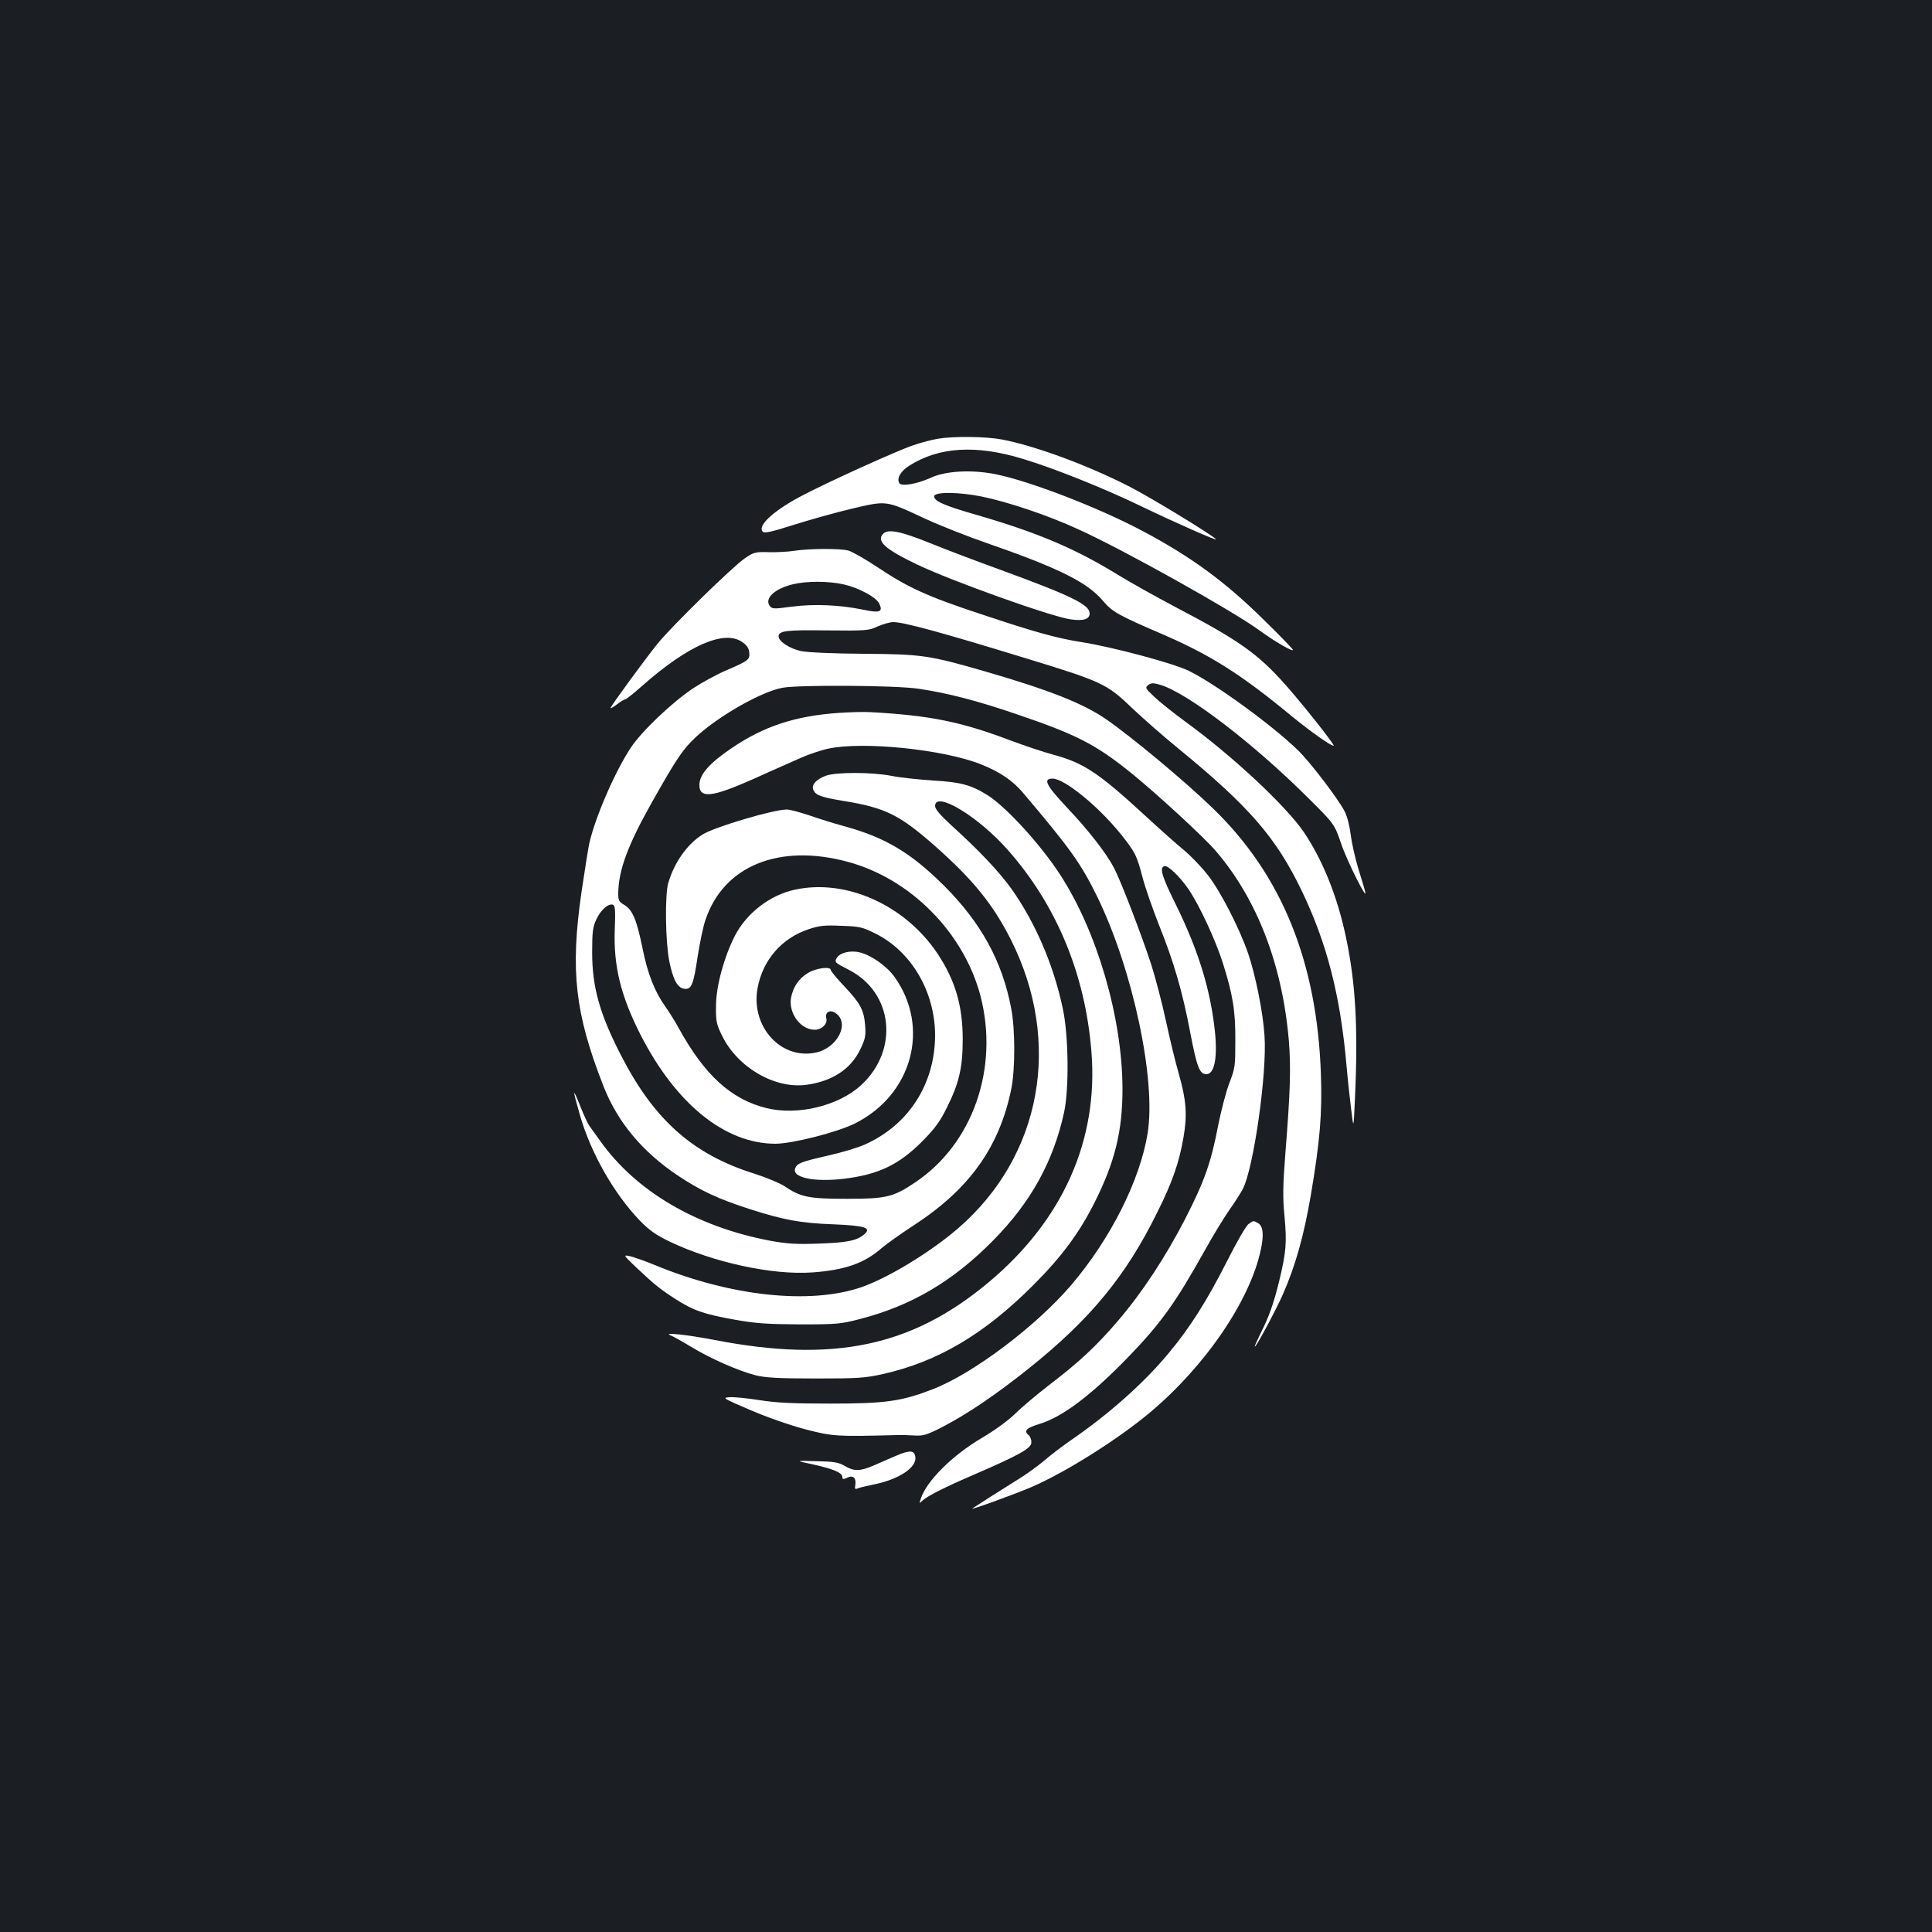 <?xml version="1.0" standalone="no"?>
<!DOCTYPE svg PUBLIC "-//W3C//DTD SVG 20010904//EN"
 "http://www.w3.org/TR/2001/REC-SVG-20010904/DTD/svg10.dtd">
<svg version="1.0" xmlns="http://www.w3.org/2000/svg"
 width="1000pt" height="1000pt" viewBox="0 0 1000 1000"
 preserveAspectRatio="xMidYMid meet">
<rect width="100%" height="100%" fill="#1b1f23"/>
<g transform="translate(0,1000) scale(0.1,-0.1)"
fill="#ffffff" stroke="none">
<path d="M4854 7729 c-29 -5 -85 -19 -125 -33 -81 -26 -468 -202 -588 -267
-142 -76 -222 -152 -193 -181 9 -9 47 -1 159 35 82 26 217 64 302 84 183 43
174 44 378 -51 76 -35 219 -92 318 -126 374 -130 522 -203 604 -300 48 -57 78
-74 313 -175 244 -106 403 -206 664 -422 102 -83 201 -153 217 -153 10 0 -160
215 -249 315 -144 162 -240 230 -570 403 -104 55 -238 130 -298 167 -221 136
-417 219 -735 311 -163 47 -216 70 -216 95 0 24 127 23 246 -1 137 -28 345
-98 499 -169 236 -107 792 -418 935 -521 84 -62 186 -120 176 -102 -5 9 -74
80 -153 157 -198 195 -373 323 -621 455 -231 123 -587 260 -766 296 -124 24
-258 17 -336 -20 -69 -31 -148 -45 -160 -27 -15 25 6 62 52 91 153 97 345 109
587 35 163 -49 421 -153 606 -242 169 -82 409 -188 394 -174 -30 29 -346 221
-453 275 -216 110 -483 208 -654 241 -84 16 -250 18 -333 4z"/>
<path d="M4572 7238 c-38 -38 8 -80 173 -159 179 -86 699 -272 798 -285 65 -9
97 1 97 31 0 45 -92 90 -460 225 -122 44 -288 107 -369 140 -148 60 -214 73
-239 48z"/>
<path d="M4110 7149 c-30 -5 -89 -8 -130 -7 -70 2 -79 0 -125 -32 -61 -41
-376 -349 -450 -440 -62 -76 -245 -326 -245 -335 0 -3 15 5 33 19 19 15 38 26
43 26 5 0 45 32 89 71 234 207 422 290 515 227 25 -17 36 -32 38 -54 4 -38 -2
-43 -115 -92 -50 -21 -129 -64 -176 -95 -110 -74 -265 -221 -322 -307 -82
-124 -184 -359 -215 -496 -5 -23 -23 -136 -40 -250 -59 -408 -34 -628 112
-1002 73 -189 202 -343 387 -467 117 -78 207 -120 371 -173 174 -56 263 -73
433 -79 167 -7 200 -18 159 -53 -38 -32 -89 -42 -238 -47 -117 -4 -160 -1
-253 16 -379 73 -689 255 -874 515 -23 32 -48 67 -56 78 -8 10 -29 56 -47 101
-41 103 -42 93 -3 -42 56 -198 177 -410 312 -550 48 -49 82 -73 152 -107 226
-108 533 -175 740 -160 167 12 267 47 355 123 25 22 105 79 179 127 281 185
434 401 495 698 21 100 21 310 0 418 -46 244 -156 444 -348 636 -172 171 -305
250 -518 308 -51 14 -132 39 -180 56 -49 16 -100 30 -115 30 -70 0 -373 -90
-436 -129 -79 -49 -147 -145 -178 -251 -18 -61 -15 -302 5 -404 19 -96 43
-140 78 -144 37 -4 47 19 69 167 11 69 28 154 40 188 93 281 381 399 738 302
325 -88 600 -367 686 -694 97 -374 -40 -766 -338 -965 -113 -76 -149 -85 -352
-85 -198 0 -240 8 -324 65 -24 16 -94 45 -156 65 -320 100 -522 280 -695 621
-107 209 -145 347 -145 524 0 107 3 132 22 172 22 48 63 84 86 75 11 -4 13
-31 9 -129 -7 -187 31 -343 133 -543 183 -359 437 -564 697 -565 88 0 317 58
411 104 299 148 394 499 206 761 -39 54 -118 110 -177 125 -51 13 -106 -1
-122 -30 -11 -21 -8 -23 64 -60 228 -117 261 -412 65 -595 -117 -109 -331
-161 -494 -120 -182 46 -318 171 -450 410 -21 39 -54 91 -72 116 -55 78 -91
168 -118 304 -30 146 -51 196 -95 222 -26 15 -30 23 -30 58 1 119 48 248 173
470 130 231 162 278 231 342 117 108 335 232 445 253 86 16 588 13 706 -5 154
-23 303 -62 505 -131 312 -106 410 -156 595 -305 133 -108 377 -332 439 -405
213 -248 344 -590 377 -980 11 -138 8 -260 -18 -584 -13 -169 -14 -227 -4
-330 12 -134 8 -181 -28 -331 -28 -114 -52 -183 -95 -268 -19 -39 -34 -71 -31
-71 8 0 107 185 145 270 65 148 109 304 145 515 47 279 59 418 52 625 -20 581
-202 1031 -559 1376 -144 140 -427 375 -554 462 -119 82 -296 151 -619 245
-294 85 -332 91 -631 93 -161 1 -294 7 -328 14 -57 12 -116 50 -116 76 0 29
39 34 251 31 203 -2 216 -1 263 21 27 12 63 22 80 22 55 0 258 -56 685 -187
399 -122 420 -132 556 -263 50 -47 155 -140 235 -205 365 -299 503 -458 635
-730 133 -275 203 -547 235 -915 6 -69 17 -170 24 -225 12 -100 12 -100 19 54
17 371 4 603 -47 843 -44 208 -119 394 -216 539 -93 137 -370 396 -615 574
-60 44 -132 101 -160 128 -47 44 -49 48 -32 61 16 12 25 12 64 1 141 -43 480
-302 764 -585 136 -135 136 -135 172 -240 30 -89 139 -305 123 -245 -2 11 -19
65 -36 121 -17 56 -34 134 -39 175 -5 42 -18 94 -31 119 -32 63 -178 255 -242
317 -133 129 -421 339 -561 409 -76 39 -393 124 -556 150 -130 20 -244 52
-526 146 -275 91 -374 136 -533 242 -63 42 -130 80 -150 86 -43 12 -203 11
-282 -1z m258 -174 c81 -19 169 -67 184 -101 19 -42 1 -48 -88 -29 -118 24
-251 30 -366 15 -94 -13 -102 -12 -114 4 -28 39 25 89 121 112 70 17 184 17
263 -1z"/>
<path d="M4340 6310 c-225 -16 -387 -69 -554 -183 -114 -77 -166 -136 -166
-190 0 -71 65 -64 275 29 94 42 205 92 247 110 42 19 107 41 145 49 181 39
597 -4 790 -81 96 -38 163 -83 216 -145 245 -289 303 -369 388 -544 183 -377
304 -945 259 -1222 -40 -243 -191 -544 -395 -784 -181 -212 -508 -459 -718
-540 -161 -62 -243 -74 -527 -74 -200 0 -280 4 -370 18 -63 10 -133 17 -155
15 -38 -3 -32 -6 108 -66 85 -37 206 -79 285 -100 143 -37 161 -38 472 -30 19
1 60 0 90 -2 49 -3 65 2 146 43 133 69 280 169 449 304 319 255 503 479 665
808 79 158 114 260 136 390 20 114 14 192 -24 325 -17 58 -47 182 -67 275 -20
94 -55 226 -77 295 -47 144 -154 424 -191 496 -38 74 -132 196 -246 316 -107
114 -124 148 -73 148 61 0 236 -142 352 -286 76 -95 84 -111 114 -226 13 -51
52 -162 85 -246 76 -189 121 -342 161 -553 35 -183 49 -219 84 -219 41 0 58
81 45 215 -22 215 -83 418 -200 657 -76 153 -89 197 -62 205 17 6 80 -54 125
-120 56 -82 139 -262 176 -377 53 -167 67 -252 66 -405 0 -133 -1 -144 -31
-221 -17 -45 -43 -144 -58 -220 -36 -190 -72 -291 -171 -484 -103 -199 -222
-380 -347 -526 -111 -130 -202 -215 -357 -333 -63 -49 -142 -115 -175 -148
-36 -35 -104 -85 -170 -124 -157 -92 -291 -226 -320 -319 -7 -23 -7 -23 10 -7
22 22 116 70 270 136 226 98 290 133 293 162 2 14 -4 31 -12 39 -29 23 -16 38
52 59 120 36 266 146 457 342 173 179 247 281 405 564 40 72 96 164 125 205
29 41 59 89 68 106 56 110 126 601 112 794 -8 124 -47 314 -85 426 -46 132
-142 319 -207 403 -32 41 -87 99 -123 129 -36 29 -130 113 -208 185 -238 219
-315 269 -471 311 -49 13 -150 47 -225 75 -255 96 -413 128 -721 145 -33 2
-107 0 -165 -4z"/>
<path d="M4275 5985 c-52 -19 -78 -50 -64 -76 13 -26 40 -35 151 -54 219 -35
293 -72 473 -230 202 -178 305 -306 398 -490 266 -530 158 -1119 -273 -1492
-143 -124 -363 -257 -500 -305 -267 -92 -679 -48 -1073 115 -45 19 -100 38
-123 44 -40 9 -40 9 30 -58 96 -90 119 -109 204 -164 93 -59 145 -77 307 -106
107 -19 166 -23 335 -24 192 0 212 2 312 28 266 69 480 195 688 406 195 197
312 408 368 665 26 123 23 396 -7 536 -48 226 -141 442 -264 617 -64 90 -172
204 -315 333 -56 52 -82 82 -82 98 0 81 224 -54 377 -228 252 -285 400 -643
432 -1041 38 -460 -148 -876 -534 -1198 -398 -332 -803 -416 -1420 -296 -135
26 -265 40 -226 24 13 -5 62 -32 108 -60 102 -62 244 -124 332 -147 53 -13
116 -17 311 -17 221 0 255 2 350 23 284 64 525 206 780 462 144 144 236 268
315 425 106 211 145 370 145 589 -1 368 -131 814 -323 1109 -101 156 -279 350
-375 411 -85 53 -139 68 -282 76 -74 5 -171 15 -215 24 -102 20 -286 20 -340
1z"/>
<path d="M4114 5395 c-130 -28 -252 -123 -312 -242 -55 -109 -95 -256 -96
-358 -1 -83 2 -96 32 -157 80 -163 272 -275 436 -253 132 18 228 80 277 180
28 58 31 72 27 128 -7 81 -25 114 -109 203 -38 40 -69 78 -69 83 0 20 -73 11
-116 -14 -50 -29 -80 -75 -90 -132 -12 -80 51 -163 123 -163 36 0 68 31 60 59
-8 32 18 47 47 28 77 -51 12 -181 -101 -205 -181 -39 -338 135 -302 333 27
146 124 259 266 306 54 18 82 21 167 17 94 -3 109 -6 177 -40 187 -93 309
-302 309 -528 -1 -249 -135 -460 -359 -562 -36 -17 -123 -43 -194 -59 -140
-32 -161 -40 -171 -66 -19 -48 97 -73 254 -54 179 22 284 73 406 196 65 66 90
101 127 176 62 125 80 206 80 349 0 173 -38 304 -129 442 -168 253 -474 391
-740 333z"/>
<path d="M6462 3664 c-12 -8 -63 -96 -112 -194 -103 -203 -192 -344 -302 -475
-129 -156 -315 -320 -513 -455 -38 -27 -97 -71 -130 -100 -33 -28 -94 -72
-135 -97 -41 -26 -107 -67 -146 -92 -39 -25 -79 -51 -90 -58 -27 -16 211 70
307 111 175 76 441 243 610 384 288 241 520 582 575 844 17 79 12 123 -16 138
-24 13 -21 13 -48 -6z"/>
<path d="M4638 2465 c-32 -14 -84 -36 -115 -50 -72 -31 -102 -31 -150 -3 -32
19 -55 23 -148 25 -110 3 -110 3 -16 -17 104 -23 151 -43 151 -65 0 -12 5 -13
26 -3 30 14 47 -2 41 -40 -4 -18 -1 -22 12 -16 9 4 47 13 86 21 125 25 219 86
213 140 -4 37 -28 39 -100 8z"/>
</g>
</svg>
